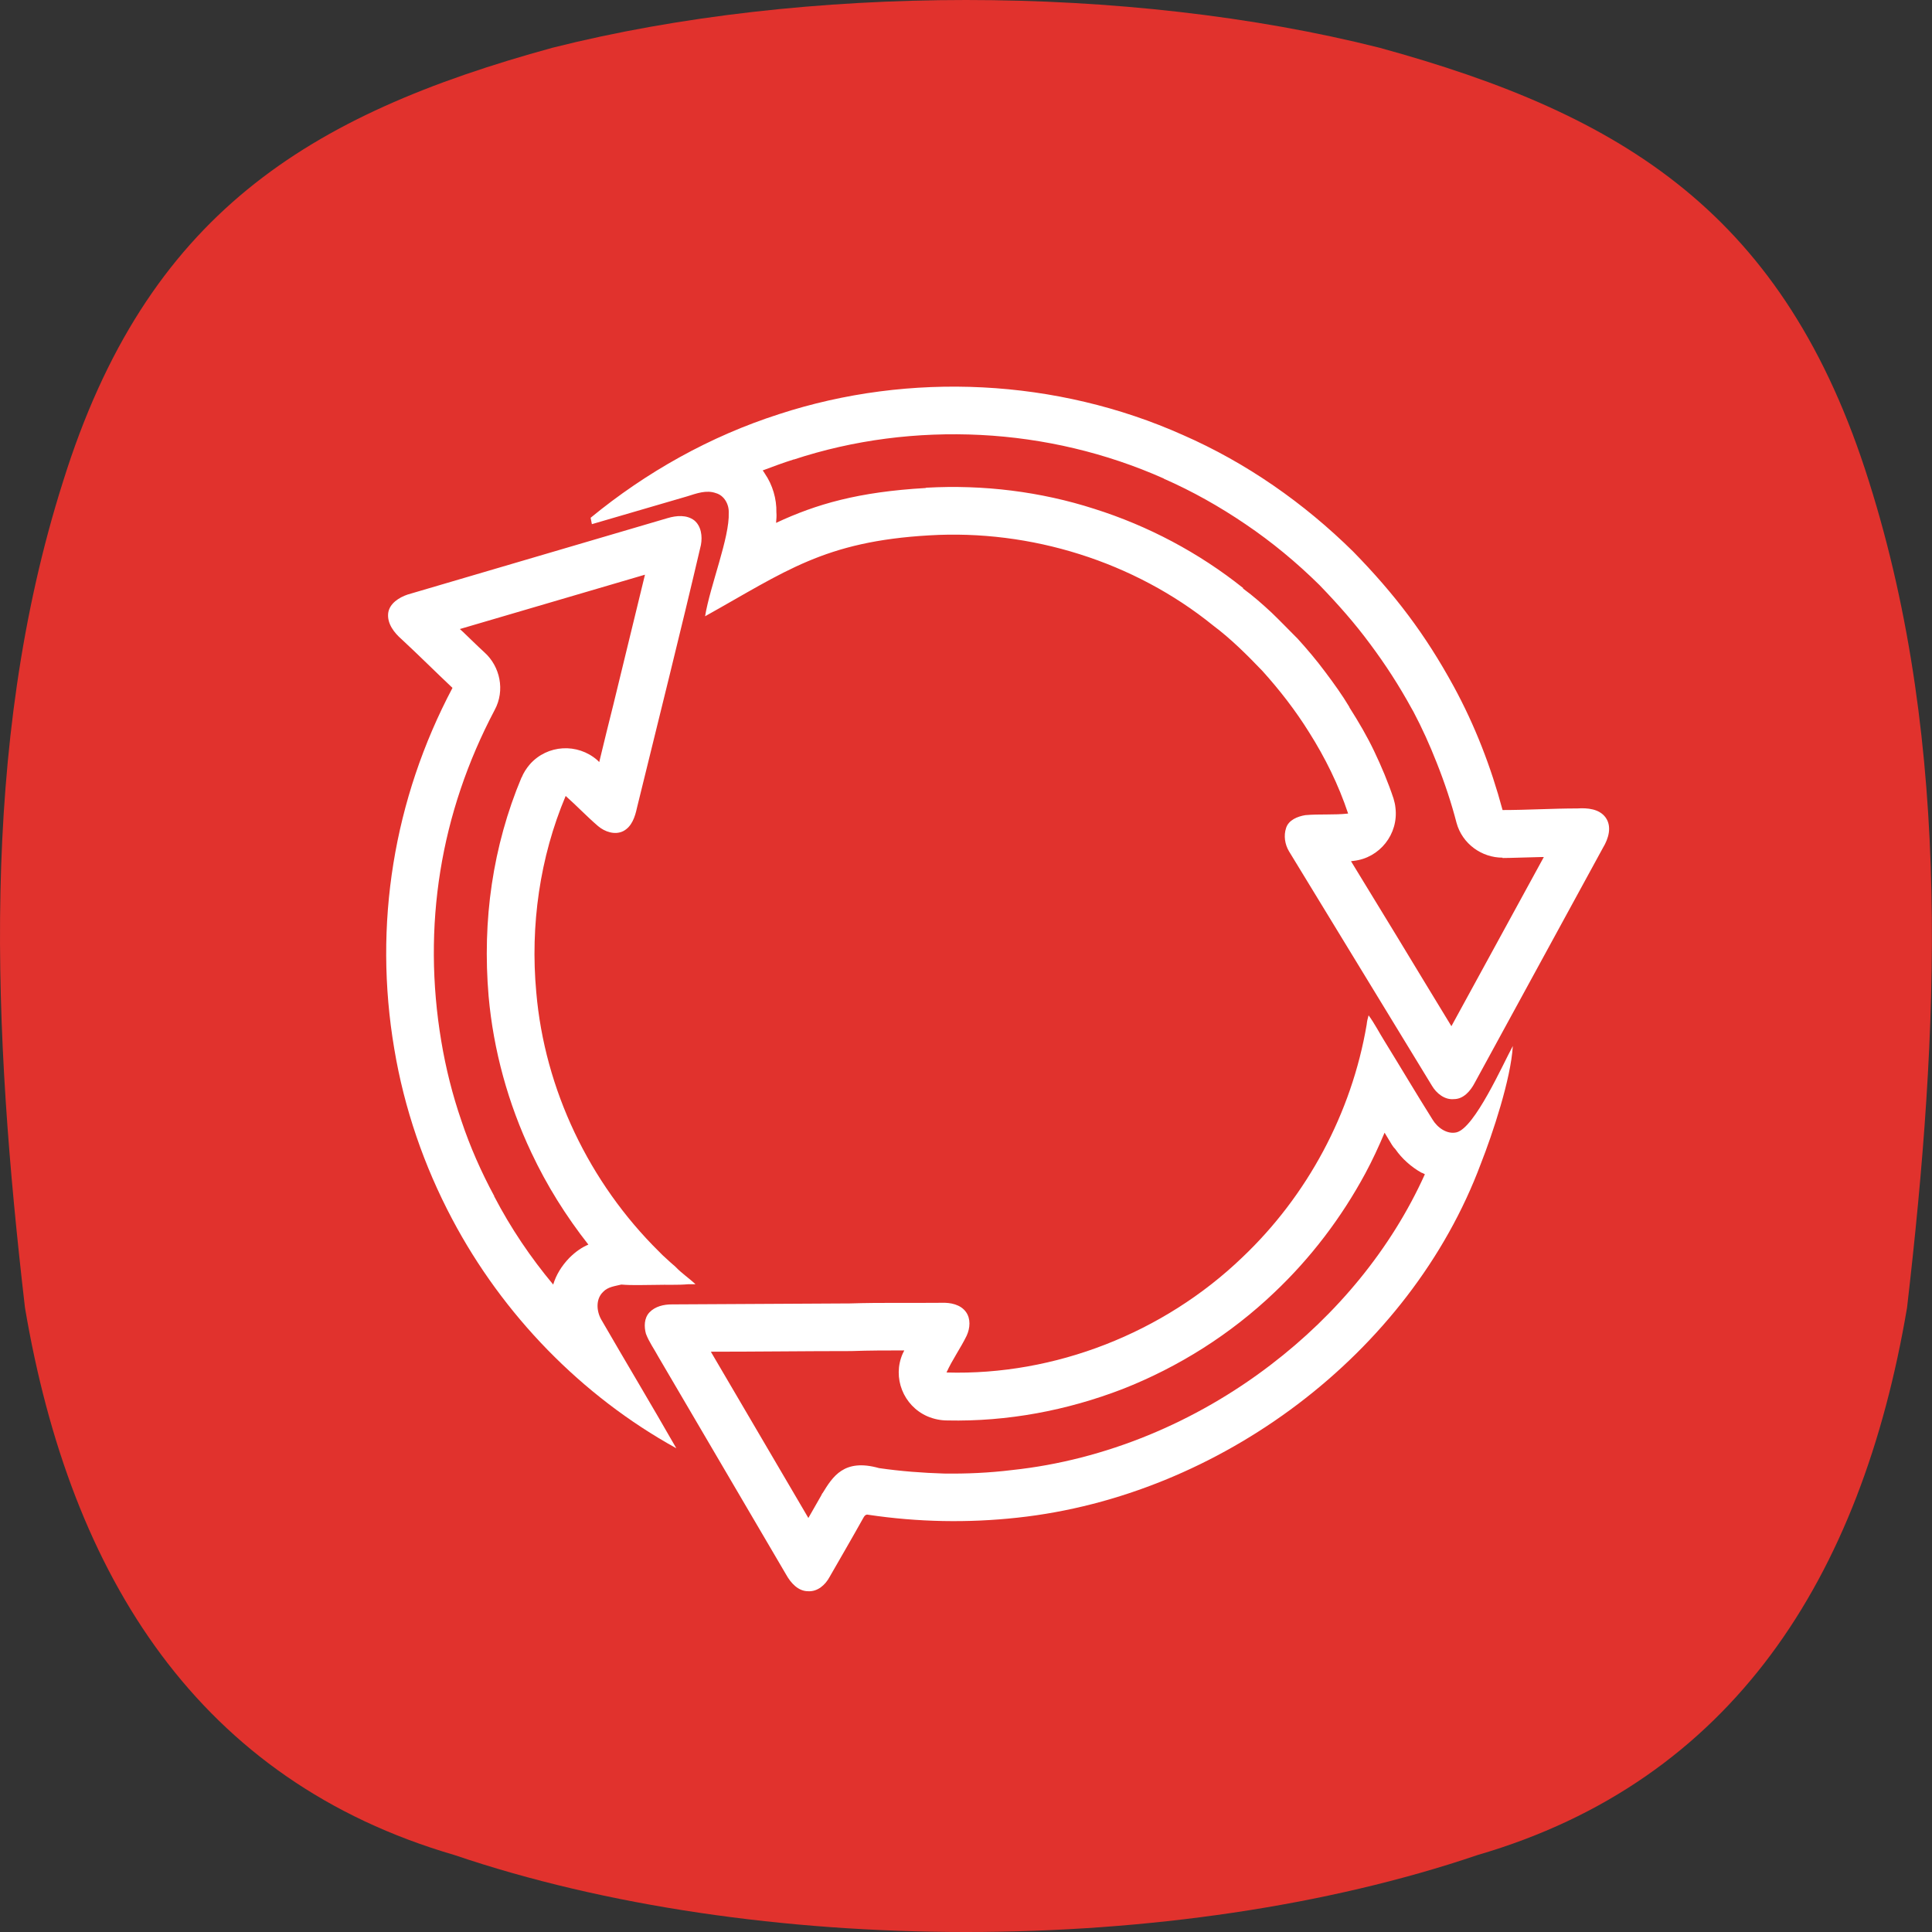 <svg width="98" height="98" viewBox="0 0 98 98" fill="none" xmlns="http://www.w3.org/2000/svg">
<rect x="0" y="0" width="98" height="98" fill="#333333" stroke="none"/>
<path fill-rule="evenodd" clip-rule="evenodd" d="M69.973 2.421C82.397 5.827 90.556 10.871 94.805 24.431C99.071 37.926 98.341 52.443 96.735 66.327C94.416 80.049 87.863 90.332 74.952 94.095C59.624 99.302 38.377 99.302 23.049 94.095C10.138 90.332 3.585 80.049 1.266 66.327C-0.34 52.443 -1.086 37.926 3.196 24.431C7.429 10.871 15.604 5.827 28.028 2.421C40.826 -0.807 57.175 -0.807 69.973 2.421Z" fill="#E1322D"/>
<path fill-rule="evenodd" clip-rule="evenodd" d="M76.217 41.089C77.483 41.089 78.748 41.008 80.013 41.008C80.516 40.975 81.116 41.024 81.44 41.462C81.781 41.932 81.586 42.549 81.31 43.003L74.806 54.924C74.595 55.33 74.239 55.752 73.752 55.752C73.282 55.8 72.86 55.459 72.633 55.07C70.216 51.113 67.799 47.139 65.383 43.181C65.172 42.824 65.107 42.386 65.237 41.997C65.366 41.592 65.82 41.413 66.21 41.348C66.94 41.283 67.67 41.348 68.383 41.267C67.897 39.807 67.215 38.429 66.404 37.147C65.707 36.028 64.912 35.006 64.036 34.033C63.258 33.222 62.447 32.411 61.538 31.73C57.532 28.486 52.277 26.848 47.135 27.156C41.799 27.464 39.836 28.989 35.765 31.26C36.025 29.686 37.014 27.27 36.965 26.004C36.982 25.566 36.722 25.128 36.317 25.015C35.83 24.837 35.327 25.031 34.857 25.177C33.251 25.648 31.645 26.118 30.023 26.588L29.959 26.264C32.781 23.945 36.025 22.128 39.512 21.009C46.162 18.835 53.607 19.208 59.998 22.063C63.225 23.474 66.145 25.518 68.643 27.983C70.751 30.14 72.292 32.168 73.736 34.812C74.823 36.807 75.633 38.915 76.217 41.089V41.089ZM31.516 65.159C31.191 65.24 30.834 65.272 30.591 65.532C30.218 65.889 30.25 66.489 30.494 66.927C31.759 69.117 33.056 71.274 34.306 73.463C29.488 70.803 25.498 66.684 22.935 61.834C21.508 59.141 20.502 56.222 20 53.205C18.929 46.895 19.967 40.537 22.952 34.893C22.092 34.082 21.248 33.238 20.373 32.427C20 32.103 19.627 31.633 19.691 31.097C19.756 30.611 20.243 30.303 20.681 30.157L33.867 26.28C34.306 26.15 34.825 26.102 35.214 26.394C35.571 26.686 35.636 27.205 35.554 27.643C34.516 32.087 33.397 36.531 32.31 40.975C32.213 41.429 32.051 41.932 31.613 42.159C31.191 42.37 30.672 42.192 30.332 41.9C29.764 41.413 29.245 40.862 28.693 40.375C27.38 43.489 26.893 46.944 27.201 50.318C27.623 55.265 29.894 60.001 33.43 63.488L33.608 63.667C33.738 63.78 33.867 63.91 33.997 64.024C34.078 64.105 34.176 64.17 34.273 64.267C34.581 64.591 34.954 64.835 35.279 65.143C35.149 65.143 35.035 65.143 34.906 65.143C34.37 65.191 33.819 65.159 33.284 65.175C32.684 65.175 32.1 65.208 31.516 65.159V65.159ZM49.747 22.063C46.535 21.901 43.307 22.306 40.258 23.312V23.296L40.242 23.312C39.723 23.474 39.204 23.669 38.685 23.863C38.733 23.912 38.766 23.977 38.798 24.026C39.188 24.593 39.398 25.307 39.382 25.988C39.398 26.167 39.382 26.345 39.366 26.523C41.41 25.566 43.551 24.95 46.941 24.755L46.989 24.739C49.877 24.577 52.78 24.934 55.505 25.81C58.23 26.669 60.809 28.032 63.063 29.832L63.047 29.849C63.582 30.238 64.053 30.66 64.507 31.081C64.912 31.47 65.318 31.892 65.723 32.298L65.82 32.395C66.291 32.914 66.761 33.465 67.232 34.098C67.67 34.682 68.091 35.266 68.448 35.866V35.882C68.935 36.645 69.356 37.374 69.697 38.088C70.07 38.867 70.411 39.678 70.686 40.505C70.735 40.667 70.768 40.813 70.784 40.975C70.946 42.305 69.989 43.522 68.659 43.668L68.529 43.684L70.865 47.512C71.773 49.02 72.698 50.529 73.622 52.053L78.31 43.473H78.18C77.401 43.489 76.639 43.522 76.217 43.522V43.505C75.163 43.505 74.174 42.808 73.882 41.738C73.622 40.732 73.282 39.71 72.876 38.688C72.519 37.78 72.13 36.92 71.692 36.093L71.627 35.98C70.962 34.763 70.265 33.693 69.502 32.671C68.724 31.616 67.88 30.66 66.924 29.67C65.772 28.535 64.523 27.497 63.177 26.588C61.863 25.696 60.484 24.918 59.041 24.285L59.024 24.269C56.105 22.971 52.942 22.225 49.747 22.063V22.063ZM28.872 63.813C29.212 63.472 29.537 63.261 29.845 63.132C28.71 61.688 27.736 60.131 26.958 58.476C25.774 55.979 25.028 53.27 24.784 50.529C24.622 48.615 24.671 46.701 24.947 44.852C25.222 43.003 25.725 41.17 26.455 39.434V39.451C26.552 39.207 26.698 38.98 26.877 38.769C27.769 37.764 29.294 37.683 30.299 38.559L30.396 38.656C30.672 37.52 30.883 36.645 31.11 35.752C31.645 33.563 32.181 31.357 32.716 29.151L23.325 31.908L23.487 32.054C23.828 32.379 24.168 32.719 24.574 33.092C25.368 33.806 25.628 35.023 25.093 36.012C23.714 38.623 22.789 41.364 22.335 44.187C21.881 47.009 21.897 49.912 22.384 52.816C22.611 54.178 22.952 55.541 23.406 56.854C23.844 58.168 24.411 59.45 25.076 60.682L25.06 60.699H25.076C25.904 62.288 26.909 63.78 28.061 65.159C28.207 64.672 28.483 64.218 28.872 63.813V63.813Z" fill="white"/>
<path fill-rule="evenodd" clip-rule="evenodd" d="M76.737 53.059C76.639 54.73 75.715 57.503 75.115 59.028C71.514 68.679 61.847 75.88 51.612 76.983C49.098 77.259 46.551 77.21 44.054 76.837C43.891 76.789 43.827 76.934 43.762 77.048C43.21 78.037 42.642 79.011 42.075 80C41.864 80.389 41.475 80.746 40.988 80.714C40.485 80.714 40.112 80.292 39.885 79.886C37.728 76.205 35.554 72.507 33.397 68.825C33.186 68.435 32.927 68.079 32.765 67.657C32.667 67.3 32.667 66.862 32.943 66.57C33.235 66.262 33.673 66.165 34.078 66.165C37.095 66.148 40.096 66.132 43.113 66.116C44.654 66.067 46.211 66.1 47.768 66.084C48.206 66.067 48.725 66.165 49.001 66.554C49.244 66.894 49.212 67.365 49.033 67.754C48.725 68.387 48.303 68.971 48.011 69.619C53.51 69.782 59.024 67.608 62.998 63.797C66.307 60.666 68.562 56.465 69.324 51.972C69.34 51.81 69.373 51.664 69.421 51.502C69.73 51.924 69.957 52.378 70.232 52.816C71.043 54.13 71.838 55.476 72.665 56.789C72.909 57.195 73.395 57.552 73.882 57.438C74.806 57.211 76.234 53.983 76.737 53.059ZM70.605 58.071L70.232 57.455C69.94 58.152 69.616 58.849 69.259 59.514C68.043 61.769 66.486 63.813 64.653 65.548C62.431 67.673 59.787 69.344 56.932 70.463C54.11 71.55 51.093 72.117 48.06 72.052C47.719 72.052 47.379 71.987 47.038 71.841C45.822 71.306 45.254 69.879 45.789 68.662L45.87 68.5C44.978 68.5 44.102 68.5 43.178 68.533C40.81 68.533 38.425 68.565 36.057 68.565L41.004 76.999L41.653 75.864L41.718 75.734V75.751C42.237 74.907 42.805 73.966 44.589 74.469C45.708 74.631 46.811 74.712 47.881 74.745C49.017 74.761 50.168 74.712 51.352 74.566C56.056 74.064 60.646 72.15 64.458 69.23C67.816 66.667 70.573 63.342 72.276 59.563C72.211 59.531 72.162 59.498 72.098 59.482C71.579 59.19 71.108 58.768 70.784 58.298C70.719 58.233 70.654 58.152 70.605 58.071Z" fill="white"/>
</svg>
